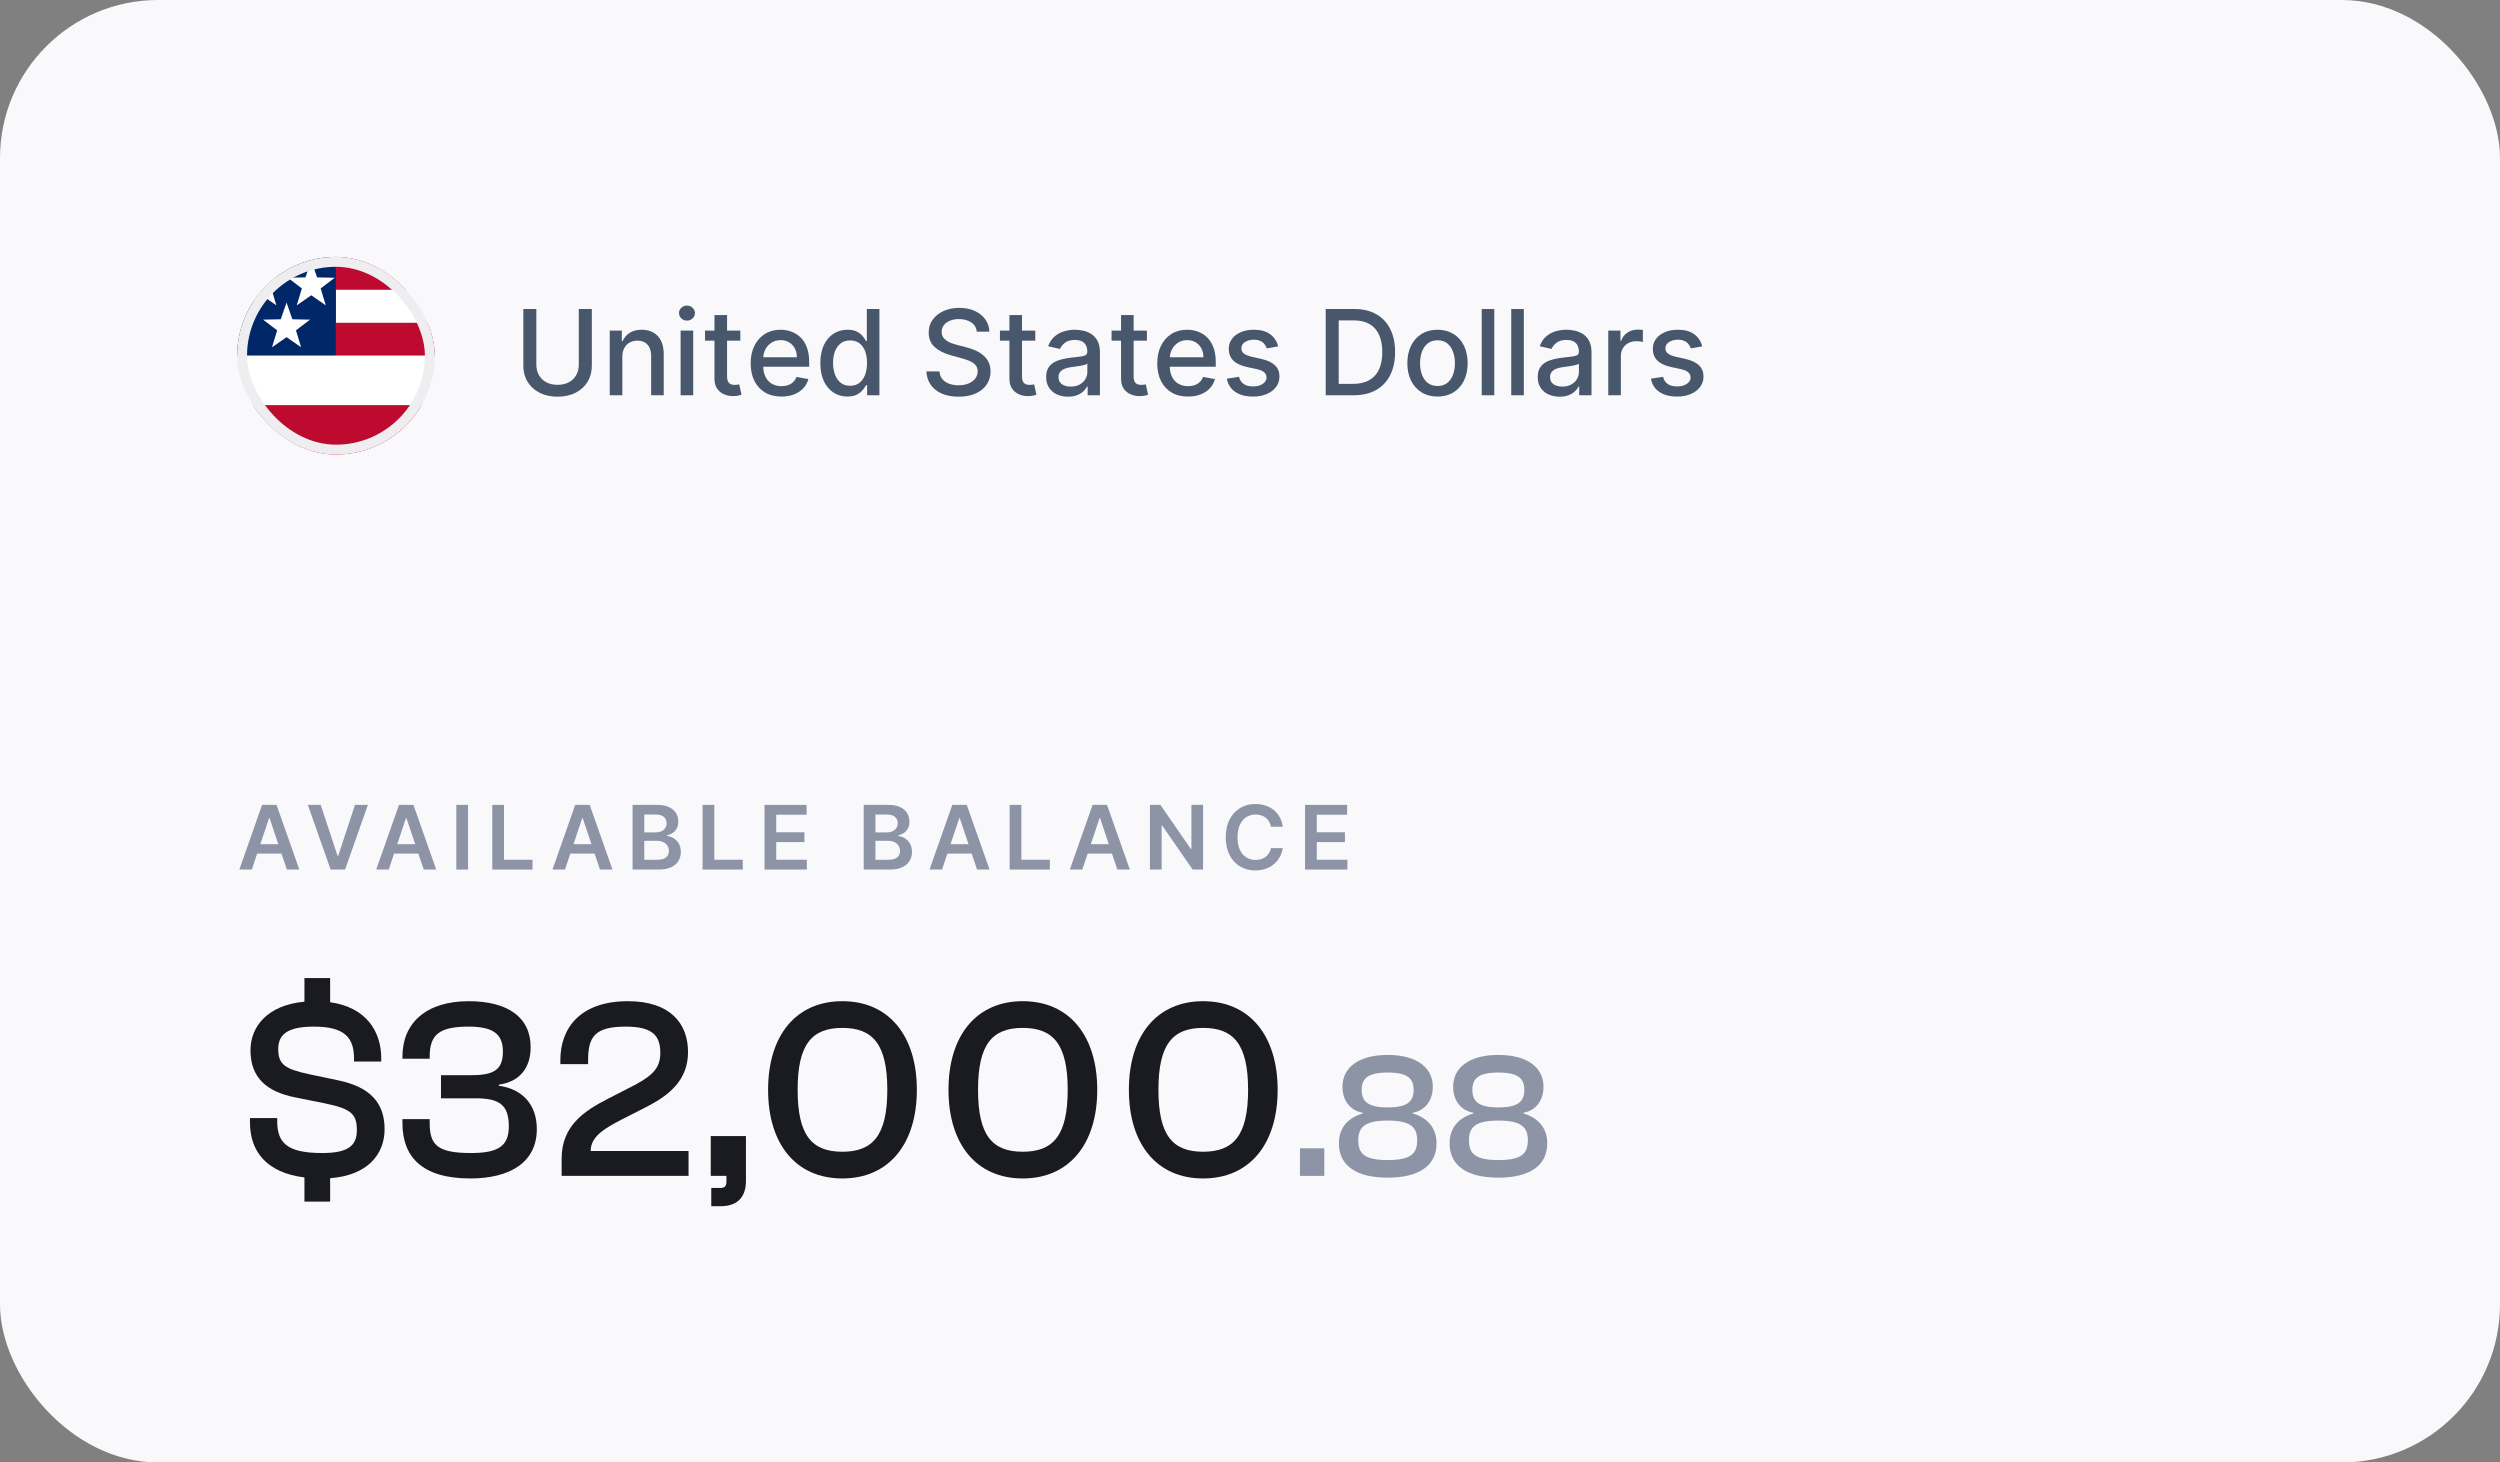 <svg xmlns="http://www.w3.org/2000/svg" width="253" height="148" fill="none" viewBox="0 0 253 148"><rect x="0" y="0" width="253" height="148" fill="#808080" stroke="none"/><rect width="253" height="148" fill="#F9F9FB" rx="16"/><path fill="#8C94A6" d="M25.484 88H24.219L26.523 81.455H27.987L30.294 88H29.029L27.28 82.797H27.229L25.484 88ZM25.526 85.434H28.978V86.386H25.526V85.434Z"/><path fill="#8C94A6" d="M32.455 81.455L34.159 86.607H34.226L35.926 81.455H37.23L34.922 88H33.459L31.154 81.455H32.455Z"/><path fill="#8C94A6" d="M39.338 88H38.072L40.377 81.455H41.84L44.148 88H42.882L41.134 82.797H41.083L39.338 88ZM39.38 85.434H42.831V86.386H39.38V85.434Z"/><path fill="#8C94A6" d="M47.366 81.455V88H46.18V81.455H47.366Z"/><path fill="#8C94A6" d="M49.82 88V81.455H51.006V87.006H53.889V88H49.82Z"/><path fill="#8C94A6" d="M57.174 88H55.909L58.213 81.455H59.677L61.984 88H60.719L58.97 82.797H58.919L57.174 88ZM57.216 85.434H60.667V86.386H57.216V85.434Z"/><path fill="#8C94A6" d="M64.016 88V81.455H66.522C66.995 81.455 67.388 81.529 67.701 81.678C68.017 81.826 68.252 82.027 68.408 82.282C68.565 82.538 68.644 82.828 68.644 83.152C68.644 83.418 68.593 83.646 68.491 83.836C68.388 84.023 68.251 84.176 68.079 84.293C67.906 84.41 67.713 84.494 67.5 84.545V84.609C67.732 84.622 67.955 84.693 68.168 84.823C68.383 84.951 68.559 85.132 68.695 85.367C68.832 85.601 68.9 85.884 68.9 86.217C68.9 86.556 68.818 86.86 68.654 87.131C68.49 87.399 68.243 87.611 67.912 87.767C67.582 87.922 67.167 88 66.666 88H64.016ZM65.202 87.009H66.477C66.908 87.009 67.218 86.927 67.407 86.763C67.599 86.597 67.695 86.384 67.695 86.124C67.695 85.93 67.647 85.755 67.551 85.6C67.455 85.442 67.319 85.319 67.142 85.229C66.965 85.138 66.754 85.092 66.509 85.092H65.202V87.009ZM65.202 84.239H66.375C66.58 84.239 66.764 84.201 66.928 84.127C67.092 84.05 67.221 83.942 67.315 83.804C67.41 83.663 67.459 83.497 67.459 83.305C67.459 83.052 67.369 82.843 67.19 82.679C67.013 82.515 66.75 82.433 66.401 82.433H65.202V84.239Z"/><path fill="#8C94A6" d="M71.101 88V81.455H72.287V87.006H75.17V88H71.101Z"/><path fill="#8C94A6" d="M77.369 88V81.455H81.626V82.449H78.555V84.226H81.406V85.22H78.555V87.006H81.652V88H77.369Z"/><path fill="#8C94A6" d="M87.408 88V81.455H89.914C90.387 81.455 90.78 81.529 91.093 81.678C91.409 81.826 91.644 82.027 91.8 82.282C91.957 82.538 92.036 82.828 92.036 83.152C92.036 83.418 91.985 83.646 91.883 83.836C91.78 84.023 91.643 84.176 91.47 84.293C91.298 84.41 91.105 84.494 90.892 84.545V84.609C91.124 84.622 91.347 84.693 91.56 84.823C91.775 84.951 91.951 85.132 92.087 85.367C92.224 85.601 92.292 85.884 92.292 86.217C92.292 86.556 92.21 86.86 92.046 87.131C91.882 87.399 91.635 87.611 91.304 87.767C90.974 87.922 90.558 88 90.058 88H87.408ZM88.594 87.009H89.869C90.3 87.009 90.61 86.927 90.799 86.763C90.991 86.597 91.087 86.384 91.087 86.124C91.087 85.93 91.039 85.755 90.943 85.6C90.847 85.442 90.711 85.319 90.534 85.229C90.357 85.138 90.146 85.092 89.901 85.092H88.594V87.009ZM88.594 84.239H89.767C89.972 84.239 90.156 84.201 90.32 84.127C90.484 84.05 90.613 83.942 90.707 83.804C90.802 83.663 90.85 83.497 90.85 83.305C90.85 83.052 90.761 82.843 90.582 82.679C90.405 82.515 90.142 82.433 89.793 82.433H88.594V84.239Z"/><path fill="#8C94A6" d="M95.334 88H94.068L96.373 81.455H97.836L100.144 88H98.878L97.13 82.797H97.079L95.334 88ZM95.375 85.434H98.827V86.386H95.375V85.434Z"/><path fill="#8C94A6" d="M102.176 88V81.455H103.362V87.006H106.245V88H102.176Z"/><path fill="#8C94A6" d="M109.53 88H108.265L110.569 81.455H112.033L114.34 88H113.075L111.326 82.797H111.275L109.53 88ZM109.572 85.434H113.024V86.386H109.572V85.434Z"/><path fill="#8C94A6" d="M121.751 81.455V88H120.697L117.613 83.542H117.558V88H116.372V81.455H117.434L120.514 85.916H120.572V81.455H121.751Z"/><path fill="#8C94A6" d="M129.816 83.663H128.621C128.587 83.467 128.524 83.293 128.432 83.142C128.34 82.989 128.226 82.859 128.09 82.752C127.954 82.646 127.798 82.566 127.624 82.513C127.451 82.457 127.264 82.43 127.064 82.43C126.708 82.43 126.393 82.519 126.118 82.698C125.843 82.875 125.628 83.135 125.473 83.478C125.317 83.819 125.239 84.235 125.239 84.728C125.239 85.228 125.317 85.65 125.473 85.993C125.63 86.334 125.845 86.592 126.118 86.766C126.393 86.939 126.707 87.025 127.061 87.025C127.257 87.025 127.44 87 127.611 86.949C127.783 86.895 127.938 86.818 128.074 86.715C128.213 86.613 128.329 86.487 128.423 86.338C128.518 86.189 128.584 86.019 128.621 85.827L129.816 85.833C129.771 86.144 129.674 86.436 129.525 86.709C129.378 86.982 129.185 87.222 128.947 87.431C128.708 87.638 128.429 87.8 128.109 87.917C127.79 88.032 127.435 88.09 127.045 88.09C126.47 88.09 125.956 87.957 125.505 87.69C125.053 87.424 124.697 87.039 124.437 86.536C124.177 86.034 124.047 85.431 124.047 84.728C124.047 84.022 124.178 83.419 124.44 82.918C124.702 82.416 125.059 82.031 125.511 81.765C125.963 81.498 126.474 81.365 127.045 81.365C127.409 81.365 127.748 81.416 128.061 81.519C128.375 81.621 128.654 81.771 128.899 81.969C129.144 82.165 129.345 82.406 129.503 82.692C129.663 82.975 129.767 83.299 129.816 83.663Z"/><path fill="#8C94A6" d="M132.072 88V81.455H136.329V82.449H133.258V84.226H136.108V85.22H133.258V87.006H136.354V88H132.072Z"/><path fill="#1A1A21" d="M33.409 121.6H30.809V119.156C26.987 118.688 25.297 116.53 25.297 113.592V113.15H28.053V113.436C28.053 115.594 28.963 116.686 32.603 116.686C35.177 116.686 36.113 115.984 36.113 114.372C36.113 112.786 35.593 112.214 32.915 111.668L29.951 111.07C26.961 110.498 25.349 109.042 25.349 106.286C25.349 103.92 27.039 101.71 30.809 101.372V98.98H33.409V101.424C37.075 101.944 38.583 104.388 38.583 107.118V107.43H35.827V107.144C35.827 105.012 34.891 103.894 31.771 103.894C29.197 103.894 28.157 104.622 28.157 106.156C28.157 107.742 28.859 108.184 31.251 108.704L34.215 109.328C37.491 110.004 38.921 111.642 38.921 114.268C38.921 116.816 37.205 118.948 33.409 119.234V121.6Z"/><path fill="#1A1A21" d="M47.592 119.26C42.626 119.26 40.728 116.998 40.728 113.67V113.254H43.484V113.644C43.484 115.828 44.212 116.686 47.644 116.686C50.4 116.686 51.492 116.01 51.492 113.982C51.492 111.798 50.53 111.148 48.112 111.148H44.628V108.808H47.722C50.01 108.808 50.894 108.236 50.894 106.416C50.894 104.596 49.854 103.894 47.41 103.894C44.394 103.894 43.484 104.752 43.484 106.936V107.144H40.728V106.91C40.728 103.582 43.068 101.32 47.436 101.32C51.362 101.32 53.702 102.932 53.702 105.974C53.702 107.976 52.688 109.458 50.478 109.77V109.874C52.87 110.212 54.326 111.772 54.326 114.268C54.326 117.622 51.622 119.26 47.592 119.26Z"/><path fill="#1A1A21" d="M69.681 119H56.837V117.258C56.837 113.956 59.074 112.448 61.517 111.2L64.195 109.822C66.067 108.834 66.822 108.054 66.822 106.572C66.822 104.96 66.224 103.894 63.337 103.894C60.166 103.894 59.516 104.934 59.516 107.326V107.69H56.708V107.274C56.708 104.024 58.736 101.32 63.545 101.32C67.835 101.32 69.629 103.582 69.629 106.468C69.629 109.328 67.68 110.862 65.444 112.006L62.895 113.306C61.127 114.216 59.776 115.048 59.776 116.478H69.681V119Z"/><path fill="#1A1A21" d="M72.916 122.068H71.98V120.222H72.838C73.28 120.222 73.514 120.118 73.514 119.546V119H71.928V114.97H75.49V119.494C75.49 121.236 74.554 122.068 72.916 122.068Z"/><path fill="#1A1A21" d="M85.245 119.26C80.565 119.26 77.731 115.802 77.731 110.29C77.731 104.778 80.565 101.32 85.245 101.32C89.925 101.32 92.785 104.778 92.785 110.29C92.785 115.802 89.925 119.26 85.245 119.26ZM85.245 116.556C88.339 116.556 89.795 114.892 89.795 110.29C89.795 105.688 88.339 104.024 85.245 104.024C82.151 104.024 80.721 105.688 80.721 110.29C80.721 114.892 82.151 116.556 85.245 116.556Z"/><path fill="#1A1A21" d="M103.501 119.26C98.821 119.26 95.987 115.802 95.987 110.29C95.987 104.778 98.821 101.32 103.501 101.32C108.181 101.32 111.041 104.778 111.041 110.29C111.041 115.802 108.181 119.26 103.501 119.26ZM103.501 116.556C106.595 116.556 108.051 114.892 108.051 110.29C108.051 105.688 106.595 104.024 103.501 104.024C100.407 104.024 98.977 105.688 98.977 110.29C98.977 114.892 100.407 116.556 103.501 116.556Z"/><path fill="#1A1A21" d="M121.757 119.26C117.077 119.26 114.243 115.802 114.243 110.29C114.243 104.778 117.077 101.32 121.757 101.32C126.437 101.32 129.297 104.778 129.297 110.29C129.297 115.802 126.437 119.26 121.757 119.26ZM121.757 116.556C124.851 116.556 126.307 114.892 126.307 110.29C126.307 105.688 124.851 104.024 121.757 104.024C118.663 104.024 117.233 105.688 117.233 110.29C117.233 114.892 118.663 116.556 121.757 116.556Z"/><path fill="#8C94A6" d="M134.021 119H131.555V116.21H134.021V119Z"/><path fill="#8C94A6" d="M140.429 119.18C137.333 119.18 135.497 118.01 135.497 115.706C135.497 113.996 136.577 113.06 137.909 112.682V112.61C136.631 112.394 135.857 111.368 135.857 109.982C135.857 108.11 137.387 106.76 140.429 106.76C143.471 106.76 145.001 108.11 145.001 109.982C145.001 111.368 144.227 112.394 142.967 112.61V112.682C144.281 113.06 145.379 113.996 145.379 115.706C145.379 118.01 143.525 119.18 140.429 119.18ZM140.429 112.07C142.409 112.07 143.057 111.494 143.057 110.288C143.057 109.154 142.463 108.542 140.429 108.542C138.413 108.542 137.801 109.154 137.801 110.288C137.801 111.494 138.467 112.07 140.429 112.07ZM140.429 117.398C142.805 117.398 143.417 116.732 143.417 115.4C143.417 114.086 142.769 113.402 140.429 113.402C138.089 113.402 137.459 114.086 137.459 115.4C137.459 116.732 138.071 117.398 140.429 117.398Z"/><path fill="#8C94A6" d="M151.631 119.18C148.535 119.18 146.699 118.01 146.699 115.706C146.699 113.996 147.779 113.06 149.111 112.682V112.61C147.833 112.394 147.059 111.368 147.059 109.982C147.059 108.11 148.589 106.76 151.631 106.76C154.673 106.76 156.203 108.11 156.203 109.982C156.203 111.368 155.429 112.394 154.169 112.61V112.682C155.483 113.06 156.581 113.996 156.581 115.706C156.581 118.01 154.727 119.18 151.631 119.18ZM151.631 112.07C153.611 112.07 154.259 111.494 154.259 110.288C154.259 109.154 153.665 108.542 151.631 108.542C149.615 108.542 149.003 109.154 149.003 110.288C149.003 111.494 149.669 112.07 151.631 112.07ZM151.631 117.398C154.007 117.398 154.619 116.732 154.619 115.4C154.619 114.086 153.971 113.402 151.631 113.402C149.291 113.402 148.661 114.086 148.661 115.4C148.661 116.732 149.273 117.398 151.631 117.398Z"/><g clip-path="url(#clip0_4018_52690)"><g clip-path="url(#clip1_4018_52690)"><rect width="20" height="20" x="24" y="26" fill="#EEEEF0" rx="10"/><g clip-path="url(#clip2_4018_52690)"><rect width="10" height="10" fill="#002868" transform="translate(24 26)"/><path fill="#fff" d="M26.5 26.38L27.088 28.071L28.878 28.107L27.451 29.189L27.97 30.902L26.5 29.88L25.03 30.902L25.549 29.189L24.122 28.107L25.912 28.071L26.5 26.38Z"/><path fill="#fff" d="M29 30.62L29.588 32.311L31.378 32.347L29.951 33.429L30.47 35.142L29 34.12L27.53 35.142L28.049 33.429L26.622 32.347L28.412 32.311L29 30.62Z"/><path fill="#fff" d="M31.5 26.38L32.088 28.071L33.878 28.107L32.451 29.189L32.969 30.902L31.5 29.88L30.03 30.902L30.549 29.189L29.122 28.107L30.912 28.071L31.5 26.38Z"/></g><rect width="10" height="3.333" fill="#BF0A30" transform="translate(34 26)"/><rect width="10" height="3.333" fill="#fff" transform="translate(34 29.334)"/><rect width="10" height="3.333" fill="#BF0A30" transform="translate(34 32.666)"/><rect width="20" height="5" fill="#fff" transform="translate(24 36)"/><rect width="20" height="5" fill="#BF0A30" transform="translate(24 41)"/></g></g><rect width="19" height="19" x="24.5" y="26.5" stroke="#EEEEF0" rx="9.5"/><path fill="#49576D" d="M58.573 31.273H59.894V37.013C59.894 37.624 59.751 38.165 59.464 38.636C59.177 39.105 58.773 39.474 58.254 39.744C57.734 40.011 57.124 40.145 56.425 40.145C55.729 40.145 55.121 40.011 54.602 39.744C54.082 39.474 53.678 39.105 53.391 38.636C53.104 38.165 52.961 37.624 52.961 37.013V31.273H54.278V36.906C54.278 37.301 54.364 37.652 54.538 37.959C54.714 38.266 54.962 38.507 55.283 38.683C55.604 38.857 55.985 38.943 56.425 38.943C56.869 38.943 57.251 38.857 57.572 38.683C57.896 38.507 58.143 38.266 58.313 37.959C58.486 37.652 58.573 37.301 58.573 36.906V31.273Z"/><path fill="#49576D" d="M62.98 36.114V40H61.706V33.455H62.929V34.52H63.01C63.161 34.173 63.397 33.895 63.718 33.685C64.041 33.474 64.449 33.369 64.941 33.369C65.387 33.369 65.777 33.463 66.113 33.651C66.448 33.835 66.708 34.111 66.892 34.477C67.077 34.844 67.169 35.297 67.169 35.837V40H65.895V35.99C65.895 35.516 65.772 35.145 65.525 34.878C65.277 34.608 64.938 34.473 64.506 34.473C64.211 34.473 63.948 34.537 63.718 34.665C63.49 34.793 63.31 34.98 63.176 35.227C63.046 35.472 62.98 35.767 62.98 36.114Z"/><path fill="#49576D" d="M68.878 40V33.455H70.152V40H68.878ZM69.522 32.445C69.3 32.445 69.11 32.371 68.951 32.223C68.794 32.072 68.716 31.893 68.716 31.686C68.716 31.476 68.794 31.297 68.951 31.149C69.11 30.999 69.3 30.923 69.522 30.923C69.743 30.923 69.932 30.999 70.088 31.149C70.248 31.297 70.327 31.476 70.327 31.686C70.327 31.893 70.248 32.072 70.088 32.223C69.932 32.371 69.743 32.445 69.522 32.445Z"/><path fill="#49576D" d="M74.922 33.455V34.477H71.347V33.455H74.922ZM72.305 31.886H73.579V38.078C73.579 38.325 73.617 38.511 73.69 38.636C73.764 38.759 73.859 38.842 73.976 38.888C74.095 38.93 74.224 38.952 74.364 38.952C74.466 38.952 74.555 38.945 74.632 38.93C74.709 38.916 74.769 38.905 74.811 38.896L75.041 39.949C74.967 39.977 74.862 40.006 74.726 40.034C74.59 40.065 74.419 40.082 74.215 40.085C73.879 40.091 73.567 40.031 73.277 39.906C72.987 39.781 72.753 39.588 72.574 39.327C72.395 39.065 72.305 38.737 72.305 38.342V31.886Z"/><path fill="#49576D" d="M79.082 40.132C78.437 40.132 77.882 39.994 77.416 39.719C76.953 39.44 76.595 39.05 76.342 38.547C76.092 38.041 75.967 37.449 75.967 36.77C75.967 36.099 76.092 35.509 76.342 34.997C76.595 34.486 76.947 34.087 77.399 33.8C77.853 33.513 78.385 33.369 78.993 33.369C79.362 33.369 79.72 33.43 80.066 33.553C80.413 33.675 80.724 33.867 81 34.128C81.275 34.389 81.493 34.729 81.652 35.146C81.811 35.561 81.89 36.065 81.89 36.659V37.111H76.687V36.156H80.642C80.642 35.821 80.573 35.524 80.437 35.266C80.301 35.004 80.109 34.798 79.862 34.648C79.618 34.497 79.331 34.422 79.001 34.422C78.643 34.422 78.331 34.51 78.064 34.686C77.799 34.859 77.595 35.087 77.45 35.368C77.308 35.646 77.237 35.949 77.237 36.276V37.021C77.237 37.459 77.314 37.831 77.467 38.138C77.623 38.445 77.841 38.679 78.119 38.841C78.397 39 78.723 39.08 79.095 39.08C79.336 39.08 79.556 39.045 79.755 38.977C79.954 38.906 80.126 38.801 80.271 38.662C80.416 38.523 80.527 38.351 80.603 38.146L81.809 38.364C81.713 38.719 81.539 39.03 81.289 39.297C81.042 39.561 80.731 39.767 80.356 39.915C79.984 40.06 79.559 40.132 79.082 40.132Z"/><path fill="#49576D" d="M85.754 40.128C85.226 40.128 84.754 39.993 84.34 39.723C83.928 39.45 83.604 39.062 83.368 38.56C83.135 38.054 83.019 37.447 83.019 36.74C83.019 36.033 83.136 35.428 83.372 34.925C83.611 34.422 83.938 34.037 84.352 33.77C84.767 33.503 85.237 33.369 85.763 33.369C86.169 33.369 86.496 33.438 86.743 33.574C86.993 33.707 87.186 33.864 87.322 34.043C87.462 34.222 87.57 34.379 87.646 34.516H87.723V31.273H88.997V40H87.753V38.982H87.646C87.57 39.121 87.459 39.28 87.314 39.459C87.172 39.638 86.976 39.794 86.726 39.928C86.476 40.061 86.152 40.128 85.754 40.128ZM86.035 39.041C86.402 39.041 86.712 38.945 86.965 38.752C87.22 38.555 87.413 38.284 87.544 37.938C87.678 37.591 87.744 37.188 87.744 36.727C87.744 36.273 87.679 35.875 87.548 35.534C87.418 35.193 87.226 34.928 86.973 34.737C86.72 34.547 86.408 34.452 86.035 34.452C85.652 34.452 85.332 34.551 85.077 34.75C84.821 34.949 84.628 35.22 84.497 35.564C84.369 35.908 84.305 36.295 84.305 36.727C84.305 37.165 84.371 37.558 84.501 37.908C84.632 38.257 84.825 38.534 85.081 38.739C85.34 38.94 85.658 39.041 86.035 39.041Z"/><path fill="#49576D" d="M98.854 33.565C98.808 33.162 98.621 32.849 98.291 32.628C97.962 32.404 97.547 32.291 97.047 32.291C96.689 32.291 96.379 32.348 96.118 32.462C95.856 32.572 95.653 32.726 95.508 32.922C95.367 33.115 95.296 33.335 95.296 33.582C95.296 33.79 95.344 33.969 95.44 34.119C95.54 34.27 95.669 34.396 95.828 34.499C95.99 34.598 96.163 34.682 96.348 34.75C96.533 34.815 96.71 34.869 96.881 34.912L97.733 35.134C98.011 35.202 98.297 35.294 98.59 35.411C98.882 35.527 99.153 35.68 99.403 35.871C99.653 36.061 99.855 36.297 100.009 36.578C100.165 36.859 100.243 37.196 100.243 37.588C100.243 38.082 100.115 38.521 99.859 38.905C99.606 39.288 99.239 39.591 98.756 39.812C98.276 40.034 97.695 40.145 97.013 40.145C96.359 40.145 95.794 40.041 95.317 39.834C94.84 39.627 94.466 39.332 94.196 38.952C93.926 38.568 93.777 38.114 93.749 37.588H95.07C95.095 37.904 95.197 38.166 95.376 38.377C95.558 38.584 95.79 38.739 96.071 38.841C96.355 38.94 96.666 38.99 97.004 38.99C97.376 38.99 97.707 38.932 97.997 38.815C98.29 38.696 98.52 38.531 98.688 38.321C98.855 38.108 98.939 37.859 98.939 37.575C98.939 37.317 98.865 37.105 98.717 36.94C98.572 36.776 98.375 36.639 98.125 36.531C97.878 36.423 97.598 36.328 97.285 36.246L96.254 35.965C95.555 35.774 95.001 35.494 94.592 35.125C94.186 34.756 93.983 34.267 93.983 33.659C93.983 33.156 94.119 32.717 94.392 32.342C94.665 31.967 95.034 31.676 95.5 31.469C95.966 31.259 96.492 31.154 97.077 31.154C97.668 31.154 98.189 31.257 98.641 31.465C99.095 31.672 99.453 31.957 99.715 32.321C99.976 32.682 100.112 33.097 100.124 33.565H98.854Z"/><path fill="#49576D" d="M104.77 33.455V34.477H101.194V33.455H104.77ZM102.153 31.886H103.427V38.078C103.427 38.325 103.464 38.511 103.538 38.636C103.612 38.759 103.707 38.842 103.824 38.888C103.943 38.93 104.072 38.952 104.211 38.952C104.314 38.952 104.403 38.945 104.48 38.93C104.556 38.916 104.616 38.905 104.659 38.896L104.889 39.949C104.815 39.977 104.71 40.006 104.574 40.034C104.437 40.065 104.267 40.082 104.062 40.085C103.727 40.091 103.414 40.031 103.125 39.906C102.835 39.781 102.6 39.588 102.422 39.327C102.243 39.065 102.153 38.737 102.153 38.342V31.886Z"/><path fill="#49576D" d="M108.084 40.145C107.669 40.145 107.294 40.068 106.959 39.915C106.624 39.759 106.358 39.533 106.162 39.237C105.969 38.942 105.872 38.58 105.872 38.151C105.872 37.781 105.943 37.477 106.085 37.239C106.227 37 106.419 36.811 106.661 36.672C106.902 36.533 107.172 36.428 107.47 36.357C107.768 36.286 108.072 36.232 108.382 36.195C108.774 36.149 109.092 36.112 109.337 36.084C109.581 36.053 109.759 36.003 109.869 35.935C109.98 35.867 110.036 35.756 110.036 35.602V35.572C110.036 35.2 109.93 34.912 109.72 34.707C109.513 34.503 109.203 34.401 108.791 34.401C108.362 34.401 108.024 34.496 107.777 34.686C107.533 34.874 107.364 35.082 107.27 35.312L106.072 35.04C106.214 34.642 106.422 34.321 106.695 34.077C106.97 33.83 107.287 33.651 107.645 33.54C108.003 33.426 108.379 33.369 108.774 33.369C109.036 33.369 109.313 33.401 109.605 33.463C109.901 33.523 110.176 33.634 110.432 33.795C110.69 33.957 110.902 34.189 111.067 34.49C111.232 34.788 111.314 35.176 111.314 35.654V40H110.07V39.105H110.018C109.936 39.27 109.813 39.432 109.648 39.591C109.483 39.75 109.271 39.882 109.013 39.987C108.754 40.092 108.445 40.145 108.084 40.145ZM108.361 39.122C108.713 39.122 109.014 39.053 109.264 38.913C109.517 38.774 109.709 38.592 109.839 38.368C109.973 38.141 110.04 37.898 110.04 37.639V36.795C109.994 36.841 109.906 36.884 109.776 36.923C109.648 36.96 109.501 36.993 109.337 37.021C109.172 37.047 109.011 37.071 108.855 37.094C108.699 37.114 108.568 37.131 108.463 37.145C108.216 37.176 107.99 37.229 107.786 37.303C107.584 37.377 107.422 37.483 107.3 37.622C107.18 37.759 107.121 37.94 107.121 38.168C107.121 38.483 107.237 38.722 107.47 38.884C107.703 39.043 108 39.122 108.361 39.122Z"/><path fill="#49576D" d="M116.066 33.455V34.477H112.491V33.455H116.066ZM113.45 31.886H114.724V38.078C114.724 38.325 114.761 38.511 114.835 38.636C114.909 38.759 115.004 38.842 115.12 38.888C115.24 38.93 115.369 38.952 115.508 38.952C115.61 38.952 115.7 38.945 115.777 38.93C115.853 38.916 115.913 38.905 115.956 38.896L116.186 39.949C116.112 39.977 116.007 40.006 115.87 40.034C115.734 40.065 115.564 40.082 115.359 40.085C115.024 40.091 114.711 40.031 114.422 39.906C114.132 39.781 113.897 39.588 113.718 39.327C113.539 39.065 113.45 38.737 113.45 38.342V31.886Z"/><path fill="#49576D" d="M120.227 40.132C119.582 40.132 119.026 39.994 118.56 39.719C118.097 39.44 117.739 39.05 117.487 38.547C117.237 38.041 117.112 37.449 117.112 36.77C117.112 36.099 117.237 35.509 117.487 34.997C117.739 34.486 118.092 34.087 118.543 33.8C118.998 33.513 119.529 33.369 120.137 33.369C120.506 33.369 120.864 33.43 121.211 33.553C121.558 33.675 121.869 33.867 122.144 34.128C122.42 34.389 122.637 34.729 122.796 35.146C122.955 35.561 123.035 36.065 123.035 36.659V37.111H117.832V36.156H121.786C121.786 35.821 121.718 35.524 121.582 35.266C121.445 35.004 121.254 34.798 121.006 34.648C120.762 34.497 120.475 34.422 120.146 34.422C119.788 34.422 119.475 34.51 119.208 34.686C118.944 34.859 118.739 35.087 118.594 35.368C118.452 35.646 118.381 35.949 118.381 36.276V37.021C118.381 37.459 118.458 37.831 118.612 38.138C118.768 38.445 118.985 38.679 119.263 38.841C119.542 39 119.867 39.08 120.239 39.08C120.481 39.08 120.701 39.045 120.9 38.977C121.099 38.906 121.271 38.801 121.415 38.662C121.56 38.523 121.671 38.351 121.748 38.146L122.954 38.364C122.857 38.719 122.684 39.03 122.434 39.297C122.187 39.561 121.876 39.767 121.501 39.915C121.129 40.06 120.704 40.132 120.227 40.132Z"/><path fill="#49576D" d="M129.353 35.053L128.199 35.257C128.15 35.109 128.074 34.969 127.968 34.835C127.866 34.702 127.727 34.592 127.551 34.507C127.375 34.422 127.154 34.379 126.89 34.379C126.529 34.379 126.228 34.46 125.987 34.622C125.745 34.781 125.625 34.987 125.625 35.24C125.625 35.459 125.706 35.635 125.868 35.769C126.029 35.902 126.291 36.011 126.652 36.097L127.691 36.335C128.294 36.474 128.743 36.689 129.038 36.979C129.333 37.269 129.481 37.645 129.481 38.108C129.481 38.5 129.368 38.849 129.14 39.156C128.916 39.46 128.602 39.699 128.199 39.872C127.798 40.045 127.333 40.132 126.805 40.132C126.072 40.132 125.474 39.976 125.011 39.663C124.548 39.348 124.264 38.901 124.159 38.321L125.39 38.134C125.467 38.455 125.625 38.697 125.863 38.862C126.102 39.024 126.413 39.105 126.797 39.105C127.214 39.105 127.548 39.019 127.798 38.845C128.048 38.669 128.173 38.455 128.173 38.202C128.173 37.997 128.096 37.825 127.943 37.686C127.792 37.547 127.561 37.442 127.248 37.371L126.14 37.128C125.529 36.989 125.078 36.767 124.785 36.463C124.495 36.159 124.35 35.774 124.35 35.308C124.35 34.922 124.458 34.584 124.674 34.294C124.89 34.004 125.189 33.779 125.569 33.617C125.95 33.452 126.386 33.369 126.877 33.369C127.585 33.369 128.142 33.523 128.548 33.83C128.954 34.134 129.223 34.541 129.353 35.053Z"/><path fill="#49576D" d="M136.985 40H134.16V31.273H137.075C137.93 31.273 138.664 31.448 139.278 31.797C139.892 32.144 140.362 32.642 140.689 33.293C141.018 33.94 141.183 34.717 141.183 35.624C141.183 36.533 141.017 37.314 140.684 37.967C140.355 38.621 139.877 39.124 139.252 39.476C138.627 39.825 137.872 40 136.985 40ZM135.477 38.849H136.913C137.578 38.849 138.13 38.724 138.571 38.474C139.011 38.222 139.341 37.857 139.559 37.379C139.778 36.899 139.887 36.314 139.887 35.624C139.887 34.939 139.778 34.358 139.559 33.881C139.343 33.404 139.021 33.041 138.592 32.794C138.163 32.547 137.63 32.423 136.994 32.423H135.477V38.849Z"/><path fill="#49576D" d="M145.475 40.132C144.862 40.132 144.326 39.992 143.869 39.71C143.411 39.429 143.056 39.036 142.803 38.53C142.55 38.024 142.424 37.433 142.424 36.757C142.424 36.078 142.55 35.484 142.803 34.976C143.056 34.467 143.411 34.072 143.869 33.791C144.326 33.51 144.862 33.369 145.475 33.369C146.089 33.369 146.624 33.51 147.082 33.791C147.539 34.072 147.894 34.467 148.147 34.976C148.4 35.484 148.526 36.078 148.526 36.757C148.526 37.433 148.4 38.024 148.147 38.53C147.894 39.036 147.539 39.429 147.082 39.71C146.624 39.992 146.089 40.132 145.475 40.132ZM145.479 39.062C145.877 39.062 146.207 38.957 146.468 38.747C146.729 38.537 146.923 38.257 147.048 37.908C147.175 37.558 147.239 37.173 147.239 36.753C147.239 36.335 147.175 35.952 147.048 35.602C146.923 35.25 146.729 34.967 146.468 34.754C146.207 34.541 145.877 34.435 145.479 34.435C145.079 34.435 144.746 34.541 144.482 34.754C144.221 34.967 144.026 35.25 143.898 35.602C143.773 35.952 143.711 36.335 143.711 36.753C143.711 37.173 143.773 37.558 143.898 37.908C144.026 38.257 144.221 38.537 144.482 38.747C144.746 38.957 145.079 39.062 145.479 39.062Z"/><path fill="#49576D" d="M151.223 31.273V40H149.949V31.273H151.223Z"/><path fill="#49576D" d="M154.211 31.273V40H152.937V31.273H154.211Z"/><path fill="#49576D" d="M157.83 40.145C157.415 40.145 157.04 40.068 156.705 39.915C156.37 39.759 156.104 39.533 155.908 39.237C155.715 38.942 155.618 38.58 155.618 38.151C155.618 37.781 155.689 37.477 155.831 37.239C155.973 37 156.165 36.811 156.407 36.672C156.648 36.533 156.918 36.428 157.216 36.357C157.515 36.286 157.819 36.232 158.128 36.195C158.52 36.149 158.838 36.112 159.083 36.084C159.327 36.053 159.505 36.003 159.615 35.935C159.726 35.867 159.782 35.756 159.782 35.602V35.572C159.782 35.2 159.676 34.912 159.466 34.707C159.259 34.503 158.949 34.401 158.537 34.401C158.108 34.401 157.77 34.496 157.523 34.686C157.279 34.874 157.11 35.082 157.016 35.312L155.819 35.04C155.961 34.642 156.168 34.321 156.441 34.077C156.716 33.83 157.033 33.651 157.391 33.54C157.749 33.426 158.125 33.369 158.52 33.369C158.782 33.369 159.059 33.401 159.351 33.463C159.647 33.523 159.922 33.634 160.178 33.795C160.436 33.957 160.648 34.189 160.813 34.49C160.978 34.788 161.06 35.176 161.06 35.654V40H159.816V39.105H159.765C159.682 39.27 159.559 39.432 159.394 39.591C159.229 39.75 159.017 39.882 158.759 39.987C158.5 40.092 158.191 40.145 157.83 40.145ZM158.107 39.122C158.459 39.122 158.76 39.053 159.01 38.913C159.263 38.774 159.455 38.592 159.586 38.368C159.719 38.141 159.786 37.898 159.786 37.639V36.795C159.74 36.841 159.652 36.884 159.522 36.923C159.394 36.96 159.248 36.993 159.083 37.021C158.918 37.047 158.757 37.071 158.601 37.094C158.445 37.114 158.314 37.131 158.209 37.145C157.962 37.176 157.736 37.229 157.532 37.303C157.33 37.377 157.168 37.483 157.046 37.622C156.926 37.759 156.867 37.94 156.867 38.168C156.867 38.483 156.983 38.722 157.216 38.884C157.449 39.043 157.746 39.122 158.107 39.122Z"/><path fill="#49576D" d="M162.757 40V33.455H163.989V34.494H164.057C164.176 34.142 164.386 33.865 164.688 33.663C164.991 33.459 165.335 33.357 165.719 33.357C165.798 33.357 165.892 33.359 166 33.365C166.111 33.371 166.197 33.378 166.26 33.386V34.605C166.209 34.591 166.118 34.575 165.987 34.558C165.857 34.538 165.726 34.529 165.595 34.529C165.294 34.529 165.026 34.592 164.79 34.72C164.557 34.845 164.372 35.02 164.236 35.244C164.099 35.466 164.031 35.719 164.031 36.003V40H162.757Z"/><path fill="#49576D" d="M172.267 35.053L171.113 35.257C171.064 35.109 170.988 34.969 170.882 34.835C170.78 34.702 170.641 34.592 170.465 34.507C170.289 34.422 170.069 34.379 169.804 34.379C169.444 34.379 169.142 34.46 168.901 34.622C168.659 34.781 168.539 34.987 168.539 35.24C168.539 35.459 168.62 35.635 168.782 35.769C168.944 35.902 169.205 36.011 169.566 36.097L170.605 36.335C171.208 36.474 171.657 36.689 171.952 36.979C172.248 37.269 172.395 37.645 172.395 38.108C172.395 38.5 172.282 38.849 172.054 39.156C171.83 39.46 171.516 39.699 171.113 39.872C170.712 40.045 170.248 40.132 169.719 40.132C168.986 40.132 168.388 39.976 167.925 39.663C167.462 39.348 167.178 38.901 167.073 38.321L168.304 38.134C168.381 38.455 168.539 38.697 168.777 38.862C169.016 39.024 169.327 39.105 169.711 39.105C170.128 39.105 170.462 39.019 170.712 38.845C170.962 38.669 171.087 38.455 171.087 38.202C171.087 37.997 171.01 37.825 170.857 37.686C170.706 37.547 170.475 37.442 170.162 37.371L169.054 37.128C168.444 36.989 167.992 36.767 167.699 36.463C167.409 36.159 167.265 35.774 167.265 35.308C167.265 34.922 167.373 34.584 167.588 34.294C167.804 34.004 168.103 33.779 168.483 33.617C168.864 33.452 169.3 33.369 169.792 33.369C170.499 33.369 171.056 33.523 171.462 33.83C171.868 34.134 172.137 34.541 172.267 35.053Z"/><defs><clipPath id="clip0_4018_52690"><rect width="20" height="20" x="24" y="26" fill="#fff" rx="10"/></clipPath><clipPath id="clip1_4018_52690"><rect width="20" height="20" x="24" y="26" fill="#fff" rx="10"/></clipPath><clipPath id="clip2_4018_52690"><rect width="10" height="10" fill="#fff" transform="translate(24 26)"/></clipPath></defs></svg>